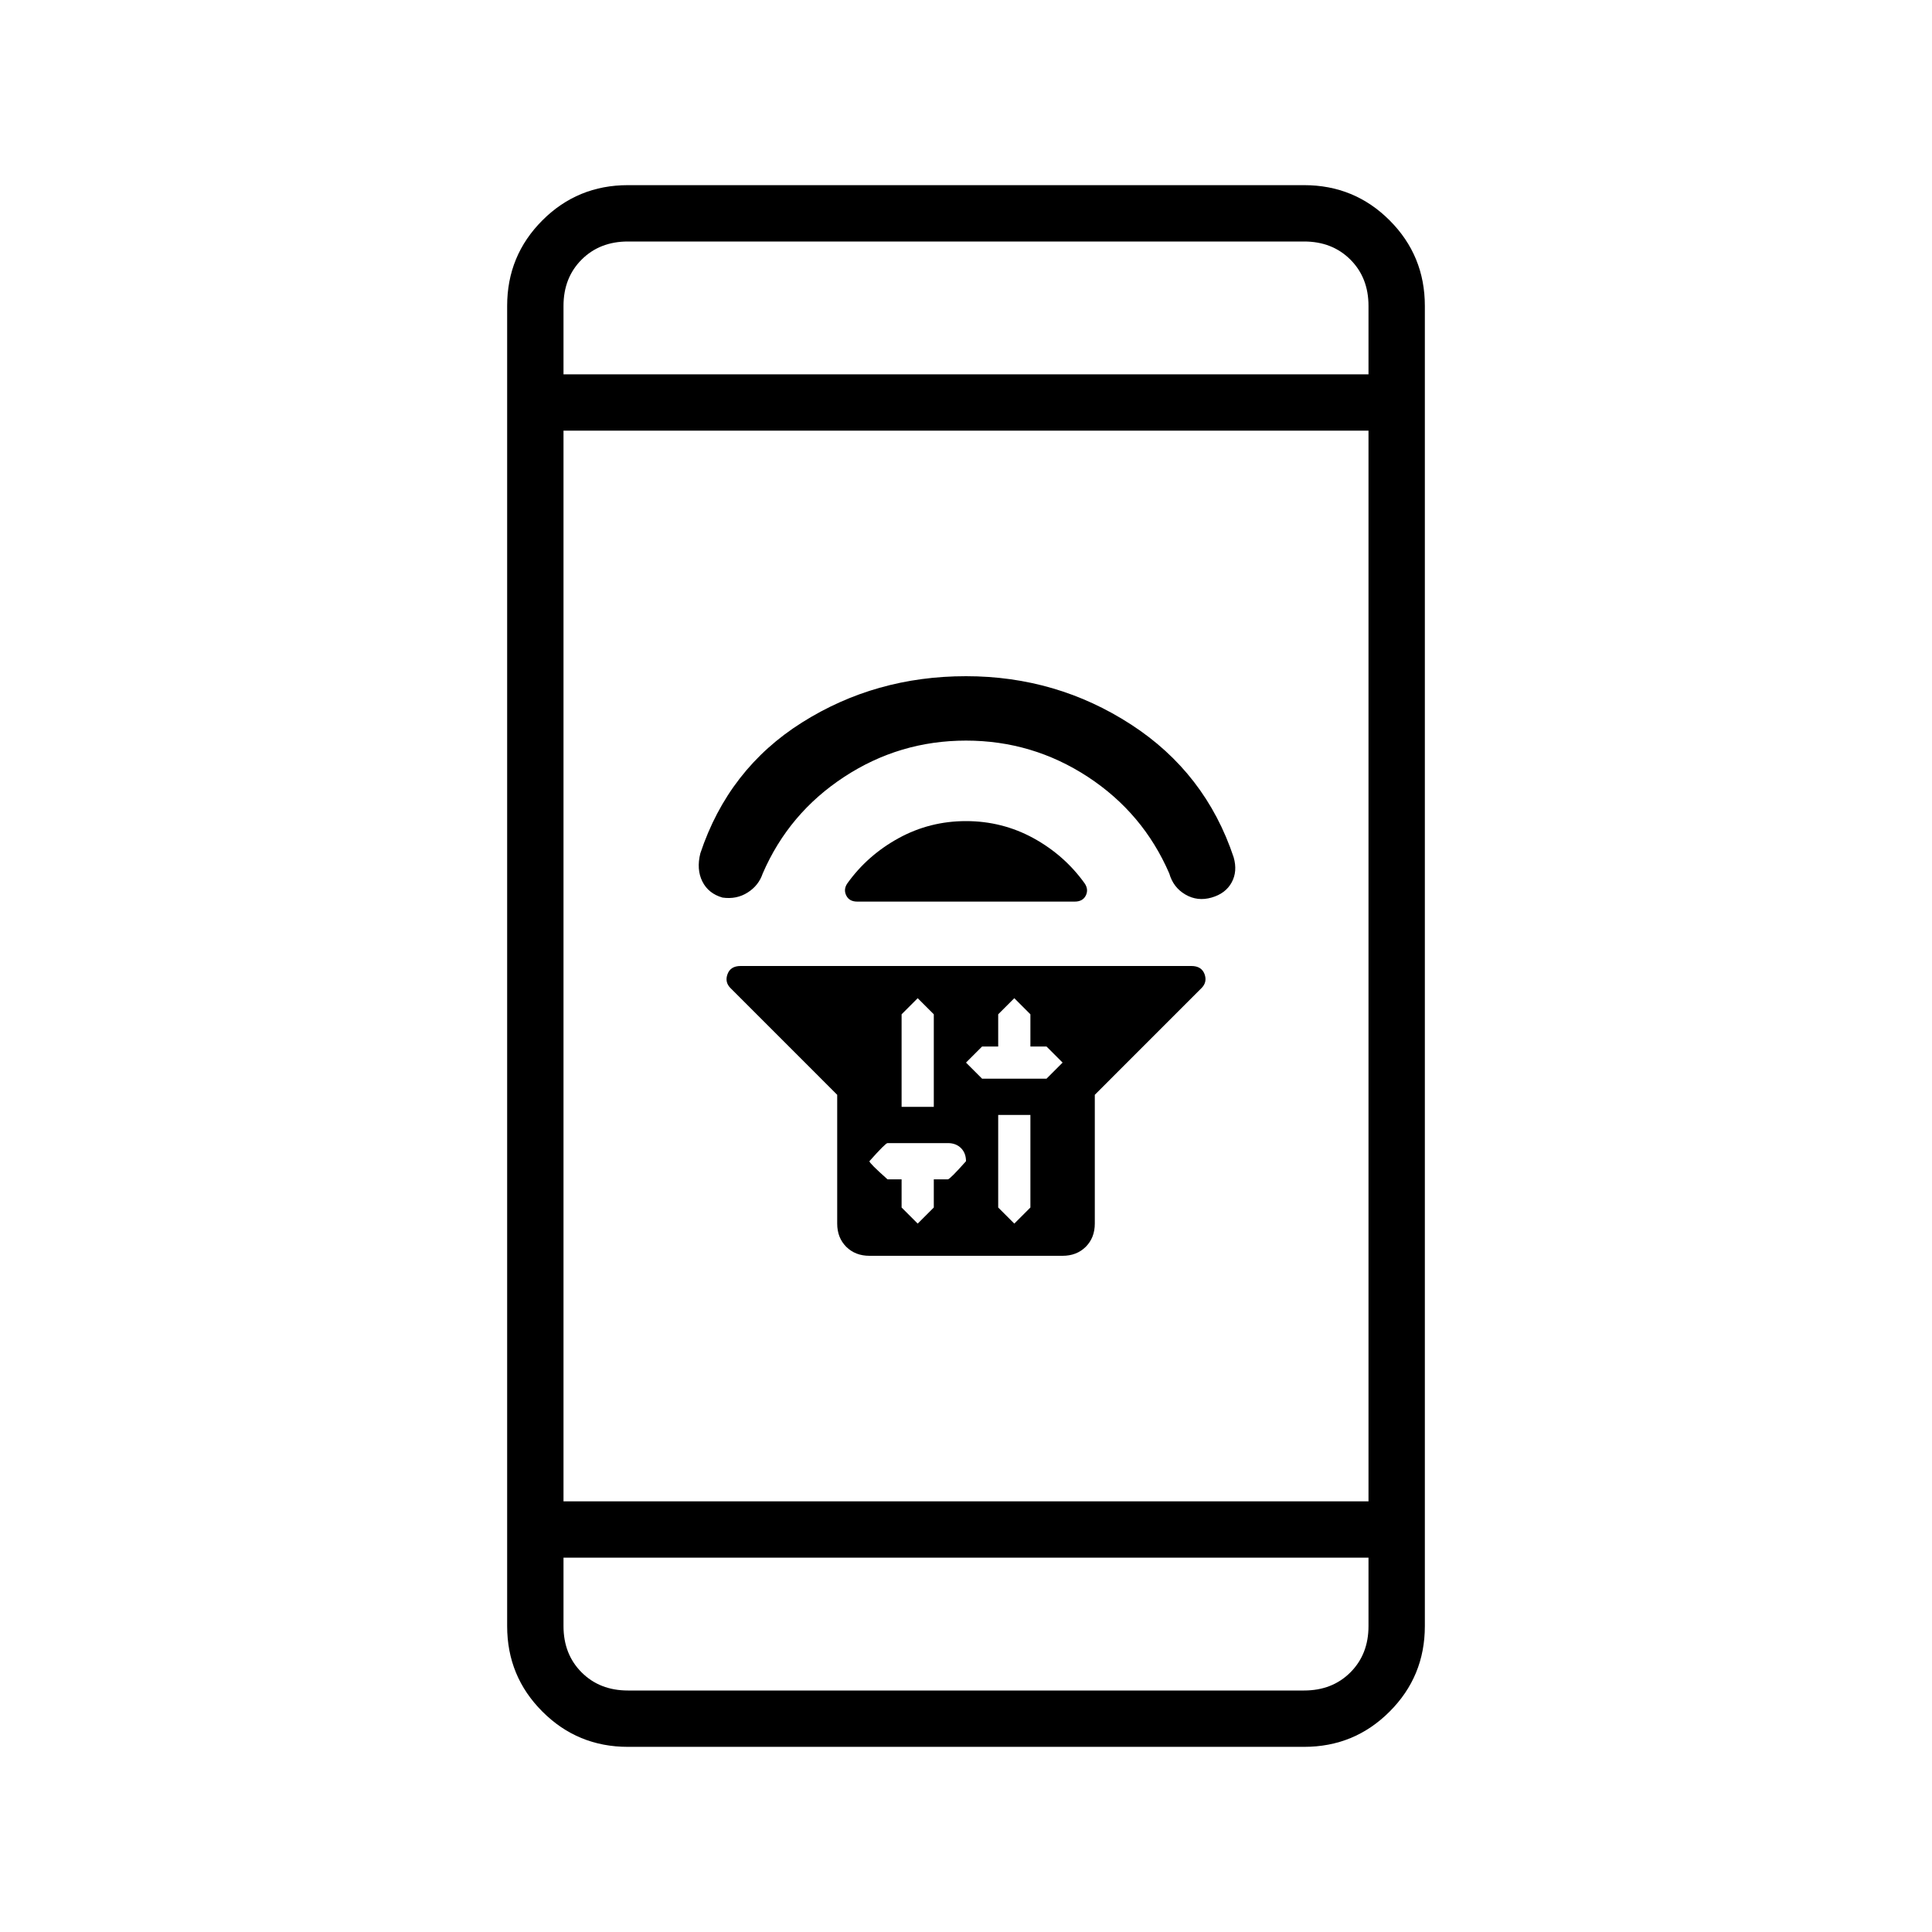 <svg xmlns="http://www.w3.org/2000/svg" height="24" width="24"><path d="M10.4 13.6 9.075 12.275Q9 12.2 9.038 12.1Q9.075 12 9.2 12H14.8Q14.925 12 14.963 12.1Q15 12.2 14.925 12.275L13.6 13.6V15.2Q13.6 15.375 13.488 15.488Q13.375 15.6 13.2 15.6H10.8Q10.625 15.6 10.512 15.488Q10.4 15.375 10.4 15.2ZM12.4 13.85V15Q12.4 15 12.6 15.2Q12.6 15.2 12.8 15V13.85ZM12.6 12.4Q12.6 12.4 12.4 12.6V13H12.2Q12.2 13 12 13.2Q12 13.2 12.2 13.4H13Q13 13.4 13.2 13.2Q13.2 13.2 13 13H12.8V12.6Q12.8 12.6 12.6 12.4ZM11.4 12.4Q11.4 12.4 11.2 12.6V13.75H11.6V12.6Q11.6 12.6 11.4 12.4ZM11.025 14.2Q11 14.2 10.8 14.425Q10.8 14.45 11.025 14.65H11.2V15Q11.2 15 11.4 15.2Q11.4 15.2 11.6 15V14.65H11.775Q11.8 14.65 12 14.425Q12 14.325 11.938 14.262Q11.875 14.2 11.775 14.2ZM10.525 10.975Q10.775 10.625 11.163 10.412Q11.55 10.2 12 10.2Q12.45 10.2 12.838 10.412Q13.225 10.625 13.475 10.975Q13.525 11.05 13.488 11.125Q13.45 11.2 13.35 11.2H10.65Q10.55 11.2 10.513 11.125Q10.475 11.05 10.525 10.975ZM12 8.4Q13.125 8.4 14.05 9Q14.975 9.6 15.325 10.65Q15.375 10.825 15.3 10.962Q15.225 11.1 15.05 11.15Q14.875 11.2 14.725 11.112Q14.575 11.025 14.525 10.85Q14.2 10.1 13.513 9.65Q12.825 9.2 12 9.2Q11.175 9.2 10.488 9.65Q9.8 10.1 9.475 10.85Q9.425 11 9.288 11.087Q9.15 11.175 8.975 11.15Q8.8 11.1 8.725 10.95Q8.65 10.8 8.7 10.6Q9.05 9.55 9.963 8.975Q10.875 8.4 12 8.4ZM7.8 21.7Q7.175 21.7 6.738 21.262Q6.3 20.825 6.3 20.2V3.8Q6.3 3.175 6.738 2.737Q7.175 2.3 7.8 2.3H16.2Q16.825 2.3 17.262 2.737Q17.7 3.175 17.7 3.8V20.2Q17.7 20.825 17.262 21.262Q16.825 21.7 16.2 21.7ZM7 18.65H17V5.35H7ZM7 19.35V20.2Q7 20.55 7.225 20.775Q7.45 21 7.8 21H16.2Q16.55 21 16.775 20.775Q17 20.55 17 20.2V19.35ZM7 4.65H17V3.8Q17 3.45 16.775 3.225Q16.55 3 16.2 3H7.8Q7.45 3 7.225 3.225Q7 3.45 7 3.8ZM7 3Q7 3 7 3.225Q7 3.45 7 3.8V4.65V3.8Q7 3.45 7 3.225Q7 3 7 3ZM7 21Q7 21 7 20.775Q7 20.55 7 20.2V19.35V20.2Q7 20.55 7 20.775Q7 21 7 21Z"/></svg>